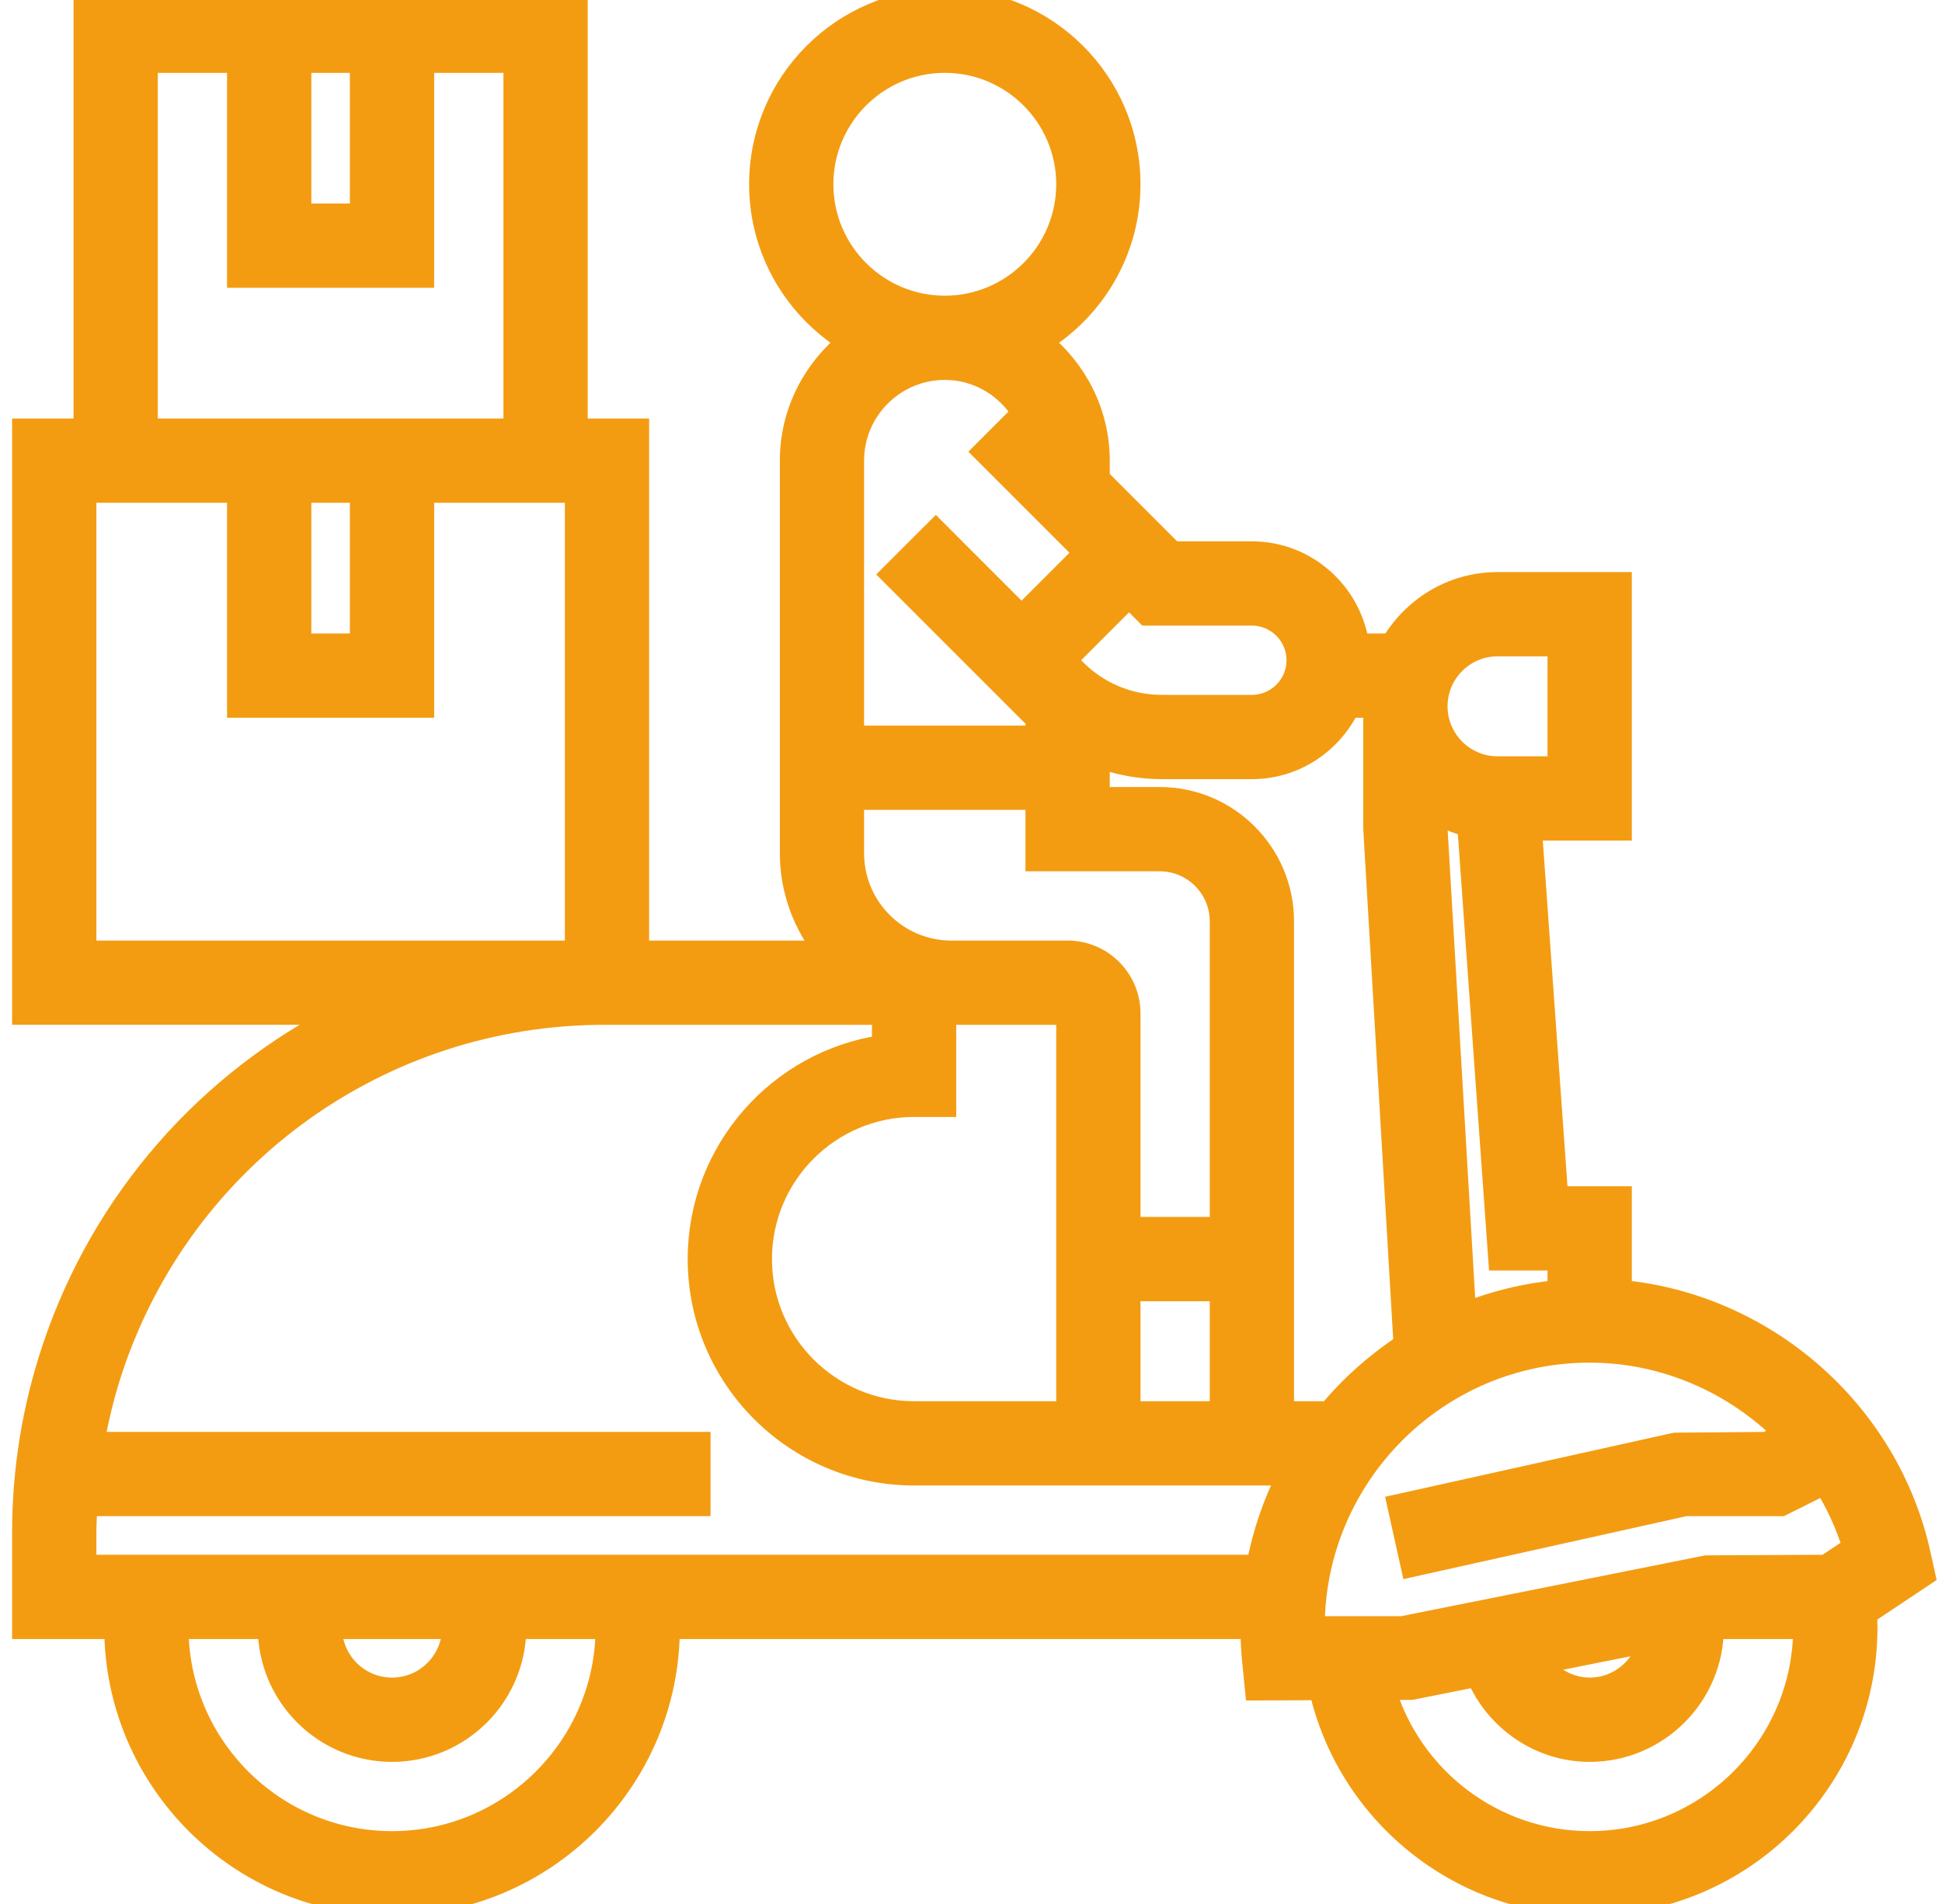 <svg width="51" height="50" viewBox="0 0 51 50" fill="none" xmlns="http://www.w3.org/2000/svg">
<g id="Group">
<g id="Group_2">
<g id="Vector">
<mask id="path-1-outside-1_965_3018" maskUnits="userSpaceOnUse" x="-0.479" y="-1" width="52" height="52" fill="black">
<rect fill="white" x="-0.479" y="-1" width="52" height="52"/>
<path d="M0.618 11.29H2.231V0H15.134V11.29H16.747V25H21.7C21.133 24.283 20.78 23.39 20.78 22.407V12.097C20.78 10.827 21.381 9.706 22.301 8.967C20.908 8.117 19.973 6.587 19.973 4.839C19.973 2.17 22.143 0 24.812 0C27.48 0 29.651 2.17 29.651 4.839C29.651 6.587 28.716 8.117 27.322 8.967C28.242 9.706 28.844 10.827 28.844 12.097V12.569L30.791 14.516H32.876C34.294 14.516 35.46 15.571 35.658 16.936H36.55C37.11 15.976 38.139 15.323 39.328 15.323H42.554V21.774H40.194L40.885 31.452H42.554V33.91C46.338 34.261 49.57 37.056 50.403 40.816L50.522 41.356L48.992 42.376C49 42.501 49.005 42.623 49.005 42.742C49.005 46.744 45.75 50 41.747 50C38.337 50 35.414 47.615 34.675 44.348L32.994 44.355L32.921 43.63C32.892 43.337 32.876 43.042 32.876 42.742H17.554C17.554 46.744 14.298 50 10.296 50C6.293 50 3.038 46.744 3.038 42.742H0.618V40.246C0.618 38.606 0.881 36.983 1.401 35.424C2.711 31.494 5.506 28.38 9.038 26.612H0.618V11.29ZM9.489 1.613H7.876V5.645H9.489V1.613ZM13.521 1.613H11.102V7.258H6.263V1.613H3.844V11.29H13.521V1.613ZM7.876 12.903V16.936H9.489V12.903H7.876ZM28.038 4.839C28.038 3.06 26.591 1.613 24.812 1.613C23.033 1.613 21.586 3.06 21.586 4.839C21.586 6.618 23.033 8.065 24.812 8.065C26.591 8.065 28.038 6.618 28.038 4.839ZM25.855 11.861L26.872 10.844C26.446 10.148 25.686 9.677 24.812 9.677C23.478 9.677 22.392 10.763 22.392 12.097V19.355H27.231V18.869C27.185 18.827 27.137 18.788 27.093 18.744L23.435 15.086L24.576 13.946L26.828 16.198L28.51 14.516L25.855 11.861ZM24.005 29.032C21.782 29.032 19.973 30.841 19.973 33.065C19.973 35.288 21.782 37.097 24.005 37.097H28.038V26.613H24.985C24.925 26.613 24.871 26.598 24.812 26.595V29.032H24.005ZM24.985 25H28.038C28.927 25 29.651 25.723 29.651 26.613V32.258H32.07V24.194C32.07 23.304 31.346 22.581 30.457 22.581H27.231V20.968H22.392V22.407C22.392 23.837 23.555 25 24.985 25ZM29.651 33.871V37.097H32.07V33.871H29.651ZM32.876 16.129H30.123L29.651 15.656L27.968 17.339L28.233 17.603C28.843 18.213 29.653 18.548 30.514 18.548H32.876C33.543 18.548 34.086 18.006 34.086 17.339C34.086 16.672 33.543 16.129 32.876 16.129ZM36.102 21.774V18.548H35.416C34.961 19.498 33.998 20.161 32.876 20.161H30.514C29.934 20.161 29.372 20.055 28.844 19.86V20.968H30.457C32.236 20.968 33.683 22.415 33.683 24.194V37.097H34.909C35.478 36.41 36.15 35.814 36.897 35.323L36.102 21.774ZM40.941 20.161V16.936H39.328C38.438 16.936 37.715 17.659 37.715 18.548C37.715 19.438 38.438 20.161 39.328 20.161H40.941ZM40.941 33.065H39.384L38.57 21.675C38.264 21.601 37.979 21.48 37.713 21.325V21.727L38.465 34.508C39.243 34.197 40.073 33.991 40.941 33.912V33.065ZM41.747 48.387C44.859 48.387 47.392 45.854 47.392 42.742H45.053L44.971 42.758C44.963 44.53 43.521 45.968 41.747 45.968C40.436 45.968 39.293 45.158 38.799 43.993L37.067 44.34L36.343 44.342C37.038 46.7 39.219 48.387 41.747 48.387ZM43.321 43.089L40.442 43.664C40.734 44.081 41.213 44.355 41.747 44.355C42.517 44.355 43.161 43.811 43.321 43.089ZM36.829 42.742L44.814 41.145L47.955 41.129L48.69 40.639C48.507 40.035 48.243 39.468 47.919 38.945L46.776 39.516H44.255L37.083 41.111L36.733 39.535L43.991 37.923L46.396 37.903L46.9 37.651C45.567 36.307 43.725 35.484 41.747 35.484C37.745 35.484 34.489 38.739 34.489 42.742H36.829ZM10.296 48.387C13.408 48.387 15.941 45.854 15.941 42.742H13.521C13.521 44.521 12.075 45.968 10.296 45.968C8.517 45.968 7.07 44.521 7.07 42.742H4.651C4.651 45.854 7.184 48.387 10.296 48.387ZM11.909 42.742H8.683C8.683 43.632 9.406 44.355 10.296 44.355C11.185 44.355 11.909 43.632 11.909 42.742ZM2.931 35.935C2.716 36.58 2.555 37.238 2.439 37.903H18.36V39.516H2.26C2.247 39.759 2.231 40.002 2.231 40.246V41.129H33.03C33.188 40.273 33.47 39.461 33.855 38.71H33.683H28.038H24.005C20.893 38.71 18.36 36.177 18.36 33.065C18.36 30.225 20.467 27.869 23.199 27.477V26.613H16.747H15.864C9.987 26.613 4.79 30.36 2.931 35.935ZM2.231 25H15.134V12.903H11.102V18.548H6.263V12.903H2.231V25Z"/>
</mask>
<path d="M0.618 11.29H2.231V0H15.134V11.29H16.747V25H21.7C21.133 24.283 20.78 23.39 20.78 22.407V12.097C20.78 10.827 21.381 9.706 22.301 8.967C20.908 8.117 19.973 6.587 19.973 4.839C19.973 2.17 22.143 0 24.812 0C27.48 0 29.651 2.17 29.651 4.839C29.651 6.587 28.716 8.117 27.322 8.967C28.242 9.706 28.844 10.827 28.844 12.097V12.569L30.791 14.516H32.876C34.294 14.516 35.46 15.571 35.658 16.936H36.55C37.11 15.976 38.139 15.323 39.328 15.323H42.554V21.774H40.194L40.885 31.452H42.554V33.91C46.338 34.261 49.57 37.056 50.403 40.816L50.522 41.356L48.992 42.376C49 42.501 49.005 42.623 49.005 42.742C49.005 46.744 45.75 50 41.747 50C38.337 50 35.414 47.615 34.675 44.348L32.994 44.355L32.921 43.63C32.892 43.337 32.876 43.042 32.876 42.742H17.554C17.554 46.744 14.298 50 10.296 50C6.293 50 3.038 46.744 3.038 42.742H0.618V40.246C0.618 38.606 0.881 36.983 1.401 35.424C2.711 31.494 5.506 28.38 9.038 26.612H0.618V11.29ZM9.489 1.613H7.876V5.645H9.489V1.613ZM13.521 1.613H11.102V7.258H6.263V1.613H3.844V11.29H13.521V1.613ZM7.876 12.903V16.936H9.489V12.903H7.876ZM28.038 4.839C28.038 3.06 26.591 1.613 24.812 1.613C23.033 1.613 21.586 3.06 21.586 4.839C21.586 6.618 23.033 8.065 24.812 8.065C26.591 8.065 28.038 6.618 28.038 4.839ZM25.855 11.861L26.872 10.844C26.446 10.148 25.686 9.677 24.812 9.677C23.478 9.677 22.392 10.763 22.392 12.097V19.355H27.231V18.869C27.185 18.827 27.137 18.788 27.093 18.744L23.435 15.086L24.576 13.946L26.828 16.198L28.51 14.516L25.855 11.861ZM24.005 29.032C21.782 29.032 19.973 30.841 19.973 33.065C19.973 35.288 21.782 37.097 24.005 37.097H28.038V26.613H24.985C24.925 26.613 24.871 26.598 24.812 26.595V29.032H24.005ZM24.985 25H28.038C28.927 25 29.651 25.723 29.651 26.613V32.258H32.07V24.194C32.07 23.304 31.346 22.581 30.457 22.581H27.231V20.968H22.392V22.407C22.392 23.837 23.555 25 24.985 25ZM29.651 33.871V37.097H32.07V33.871H29.651ZM32.876 16.129H30.123L29.651 15.656L27.968 17.339L28.233 17.603C28.843 18.213 29.653 18.548 30.514 18.548H32.876C33.543 18.548 34.086 18.006 34.086 17.339C34.086 16.672 33.543 16.129 32.876 16.129ZM36.102 21.774V18.548H35.416C34.961 19.498 33.998 20.161 32.876 20.161H30.514C29.934 20.161 29.372 20.055 28.844 19.86V20.968H30.457C32.236 20.968 33.683 22.415 33.683 24.194V37.097H34.909C35.478 36.41 36.15 35.814 36.897 35.323L36.102 21.774ZM40.941 20.161V16.936H39.328C38.438 16.936 37.715 17.659 37.715 18.548C37.715 19.438 38.438 20.161 39.328 20.161H40.941ZM40.941 33.065H39.384L38.57 21.675C38.264 21.601 37.979 21.48 37.713 21.325V21.727L38.465 34.508C39.243 34.197 40.073 33.991 40.941 33.912V33.065ZM41.747 48.387C44.859 48.387 47.392 45.854 47.392 42.742H45.053L44.971 42.758C44.963 44.53 43.521 45.968 41.747 45.968C40.436 45.968 39.293 45.158 38.799 43.993L37.067 44.34L36.343 44.342C37.038 46.7 39.219 48.387 41.747 48.387ZM43.321 43.089L40.442 43.664C40.734 44.081 41.213 44.355 41.747 44.355C42.517 44.355 43.161 43.811 43.321 43.089ZM36.829 42.742L44.814 41.145L47.955 41.129L48.69 40.639C48.507 40.035 48.243 39.468 47.919 38.945L46.776 39.516H44.255L37.083 41.111L36.733 39.535L43.991 37.923L46.396 37.903L46.9 37.651C45.567 36.307 43.725 35.484 41.747 35.484C37.745 35.484 34.489 38.739 34.489 42.742H36.829ZM10.296 48.387C13.408 48.387 15.941 45.854 15.941 42.742H13.521C13.521 44.521 12.075 45.968 10.296 45.968C8.517 45.968 7.07 44.521 7.07 42.742H4.651C4.651 45.854 7.184 48.387 10.296 48.387ZM11.909 42.742H8.683C8.683 43.632 9.406 44.355 10.296 44.355C11.185 44.355 11.909 43.632 11.909 42.742ZM2.931 35.935C2.716 36.58 2.555 37.238 2.439 37.903H18.36V39.516H2.26C2.247 39.759 2.231 40.002 2.231 40.246V41.129H33.03C33.188 40.273 33.47 39.461 33.855 38.71H33.683H28.038H24.005C20.893 38.71 18.36 36.177 18.36 33.065C18.36 30.225 20.467 27.869 23.199 27.477V26.613H16.747H15.864C9.987 26.613 4.79 30.36 2.931 35.935ZM2.231 25H15.134V12.903H11.102V18.548H6.263V12.903H2.231V25Z" fill="#F39C12"/>
<path d="M0.618 11.29H2.231V0H15.134V11.29H16.747V25H21.7C21.133 24.283 20.78 23.39 20.78 22.407V12.097C20.78 10.827 21.381 9.706 22.301 8.967C20.908 8.117 19.973 6.587 19.973 4.839C19.973 2.17 22.143 0 24.812 0C27.48 0 29.651 2.17 29.651 4.839C29.651 6.587 28.716 8.117 27.322 8.967C28.242 9.706 28.844 10.827 28.844 12.097V12.569L30.791 14.516H32.876C34.294 14.516 35.46 15.571 35.658 16.936H36.55C37.11 15.976 38.139 15.323 39.328 15.323H42.554V21.774H40.194L40.885 31.452H42.554V33.91C46.338 34.261 49.57 37.056 50.403 40.816L50.522 41.356L48.992 42.376C49 42.501 49.005 42.623 49.005 42.742C49.005 46.744 45.75 50 41.747 50C38.337 50 35.414 47.615 34.675 44.348L32.994 44.355L32.921 43.63C32.892 43.337 32.876 43.042 32.876 42.742H17.554C17.554 46.744 14.298 50 10.296 50C6.293 50 3.038 46.744 3.038 42.742H0.618V40.246C0.618 38.606 0.881 36.983 1.401 35.424C2.711 31.494 5.506 28.38 9.038 26.612H0.618V11.29ZM9.489 1.613H7.876V5.645H9.489V1.613ZM13.521 1.613H11.102V7.258H6.263V1.613H3.844V11.29H13.521V1.613ZM7.876 12.903V16.936H9.489V12.903H7.876ZM28.038 4.839C28.038 3.06 26.591 1.613 24.812 1.613C23.033 1.613 21.586 3.06 21.586 4.839C21.586 6.618 23.033 8.065 24.812 8.065C26.591 8.065 28.038 6.618 28.038 4.839ZM25.855 11.861L26.872 10.844C26.446 10.148 25.686 9.677 24.812 9.677C23.478 9.677 22.392 10.763 22.392 12.097V19.355H27.231V18.869C27.185 18.827 27.137 18.788 27.093 18.744L23.435 15.086L24.576 13.946L26.828 16.198L28.51 14.516L25.855 11.861ZM24.005 29.032C21.782 29.032 19.973 30.841 19.973 33.065C19.973 35.288 21.782 37.097 24.005 37.097H28.038V26.613H24.985C24.925 26.613 24.871 26.598 24.812 26.595V29.032H24.005ZM24.985 25H28.038C28.927 25 29.651 25.723 29.651 26.613V32.258H32.07V24.194C32.07 23.304 31.346 22.581 30.457 22.581H27.231V20.968H22.392V22.407C22.392 23.837 23.555 25 24.985 25ZM29.651 33.871V37.097H32.07V33.871H29.651ZM32.876 16.129H30.123L29.651 15.656L27.968 17.339L28.233 17.603C28.843 18.213 29.653 18.548 30.514 18.548H32.876C33.543 18.548 34.086 18.006 34.086 17.339C34.086 16.672 33.543 16.129 32.876 16.129ZM36.102 21.774V18.548H35.416C34.961 19.498 33.998 20.161 32.876 20.161H30.514C29.934 20.161 29.372 20.055 28.844 19.86V20.968H30.457C32.236 20.968 33.683 22.415 33.683 24.194V37.097H34.909C35.478 36.41 36.15 35.814 36.897 35.323L36.102 21.774ZM40.941 20.161V16.936H39.328C38.438 16.936 37.715 17.659 37.715 18.548C37.715 19.438 38.438 20.161 39.328 20.161H40.941ZM40.941 33.065H39.384L38.57 21.675C38.264 21.601 37.979 21.48 37.713 21.325V21.727L38.465 34.508C39.243 34.197 40.073 33.991 40.941 33.912V33.065ZM41.747 48.387C44.859 48.387 47.392 45.854 47.392 42.742H45.053L44.971 42.758C44.963 44.53 43.521 45.968 41.747 45.968C40.436 45.968 39.293 45.158 38.799 43.993L37.067 44.34L36.343 44.342C37.038 46.7 39.219 48.387 41.747 48.387ZM43.321 43.089L40.442 43.664C40.734 44.081 41.213 44.355 41.747 44.355C42.517 44.355 43.161 43.811 43.321 43.089ZM36.829 42.742L44.814 41.145L47.955 41.129L48.69 40.639C48.507 40.035 48.243 39.468 47.919 38.945L46.776 39.516H44.255L37.083 41.111L36.733 39.535L43.991 37.923L46.396 37.903L46.9 37.651C45.567 36.307 43.725 35.484 41.747 35.484C37.745 35.484 34.489 38.739 34.489 42.742H36.829ZM10.296 48.387C13.408 48.387 15.941 45.854 15.941 42.742H13.521C13.521 44.521 12.075 45.968 10.296 45.968C8.517 45.968 7.07 44.521 7.07 42.742H4.651C4.651 45.854 7.184 48.387 10.296 48.387ZM11.909 42.742H8.683C8.683 43.632 9.406 44.355 10.296 44.355C11.185 44.355 11.909 43.632 11.909 42.742ZM2.931 35.935C2.716 36.58 2.555 37.238 2.439 37.903H18.36V39.516H2.26C2.247 39.759 2.231 40.002 2.231 40.246V41.129H33.03C33.188 40.273 33.47 39.461 33.855 38.71H33.683H28.038H24.005C20.893 38.71 18.36 36.177 18.36 33.065C18.36 30.225 20.467 27.869 23.199 27.477V26.613H16.747H15.864C9.987 26.613 4.79 30.36 2.931 35.935ZM2.231 25H15.134V12.903H11.102V18.548H6.263V12.903H2.231V25Z" stroke="#F39C12" stroke-width="0.6" mask="url(#path-1-outside-1_965_3018)"/>
</g>
</g>
</g>
</svg>
